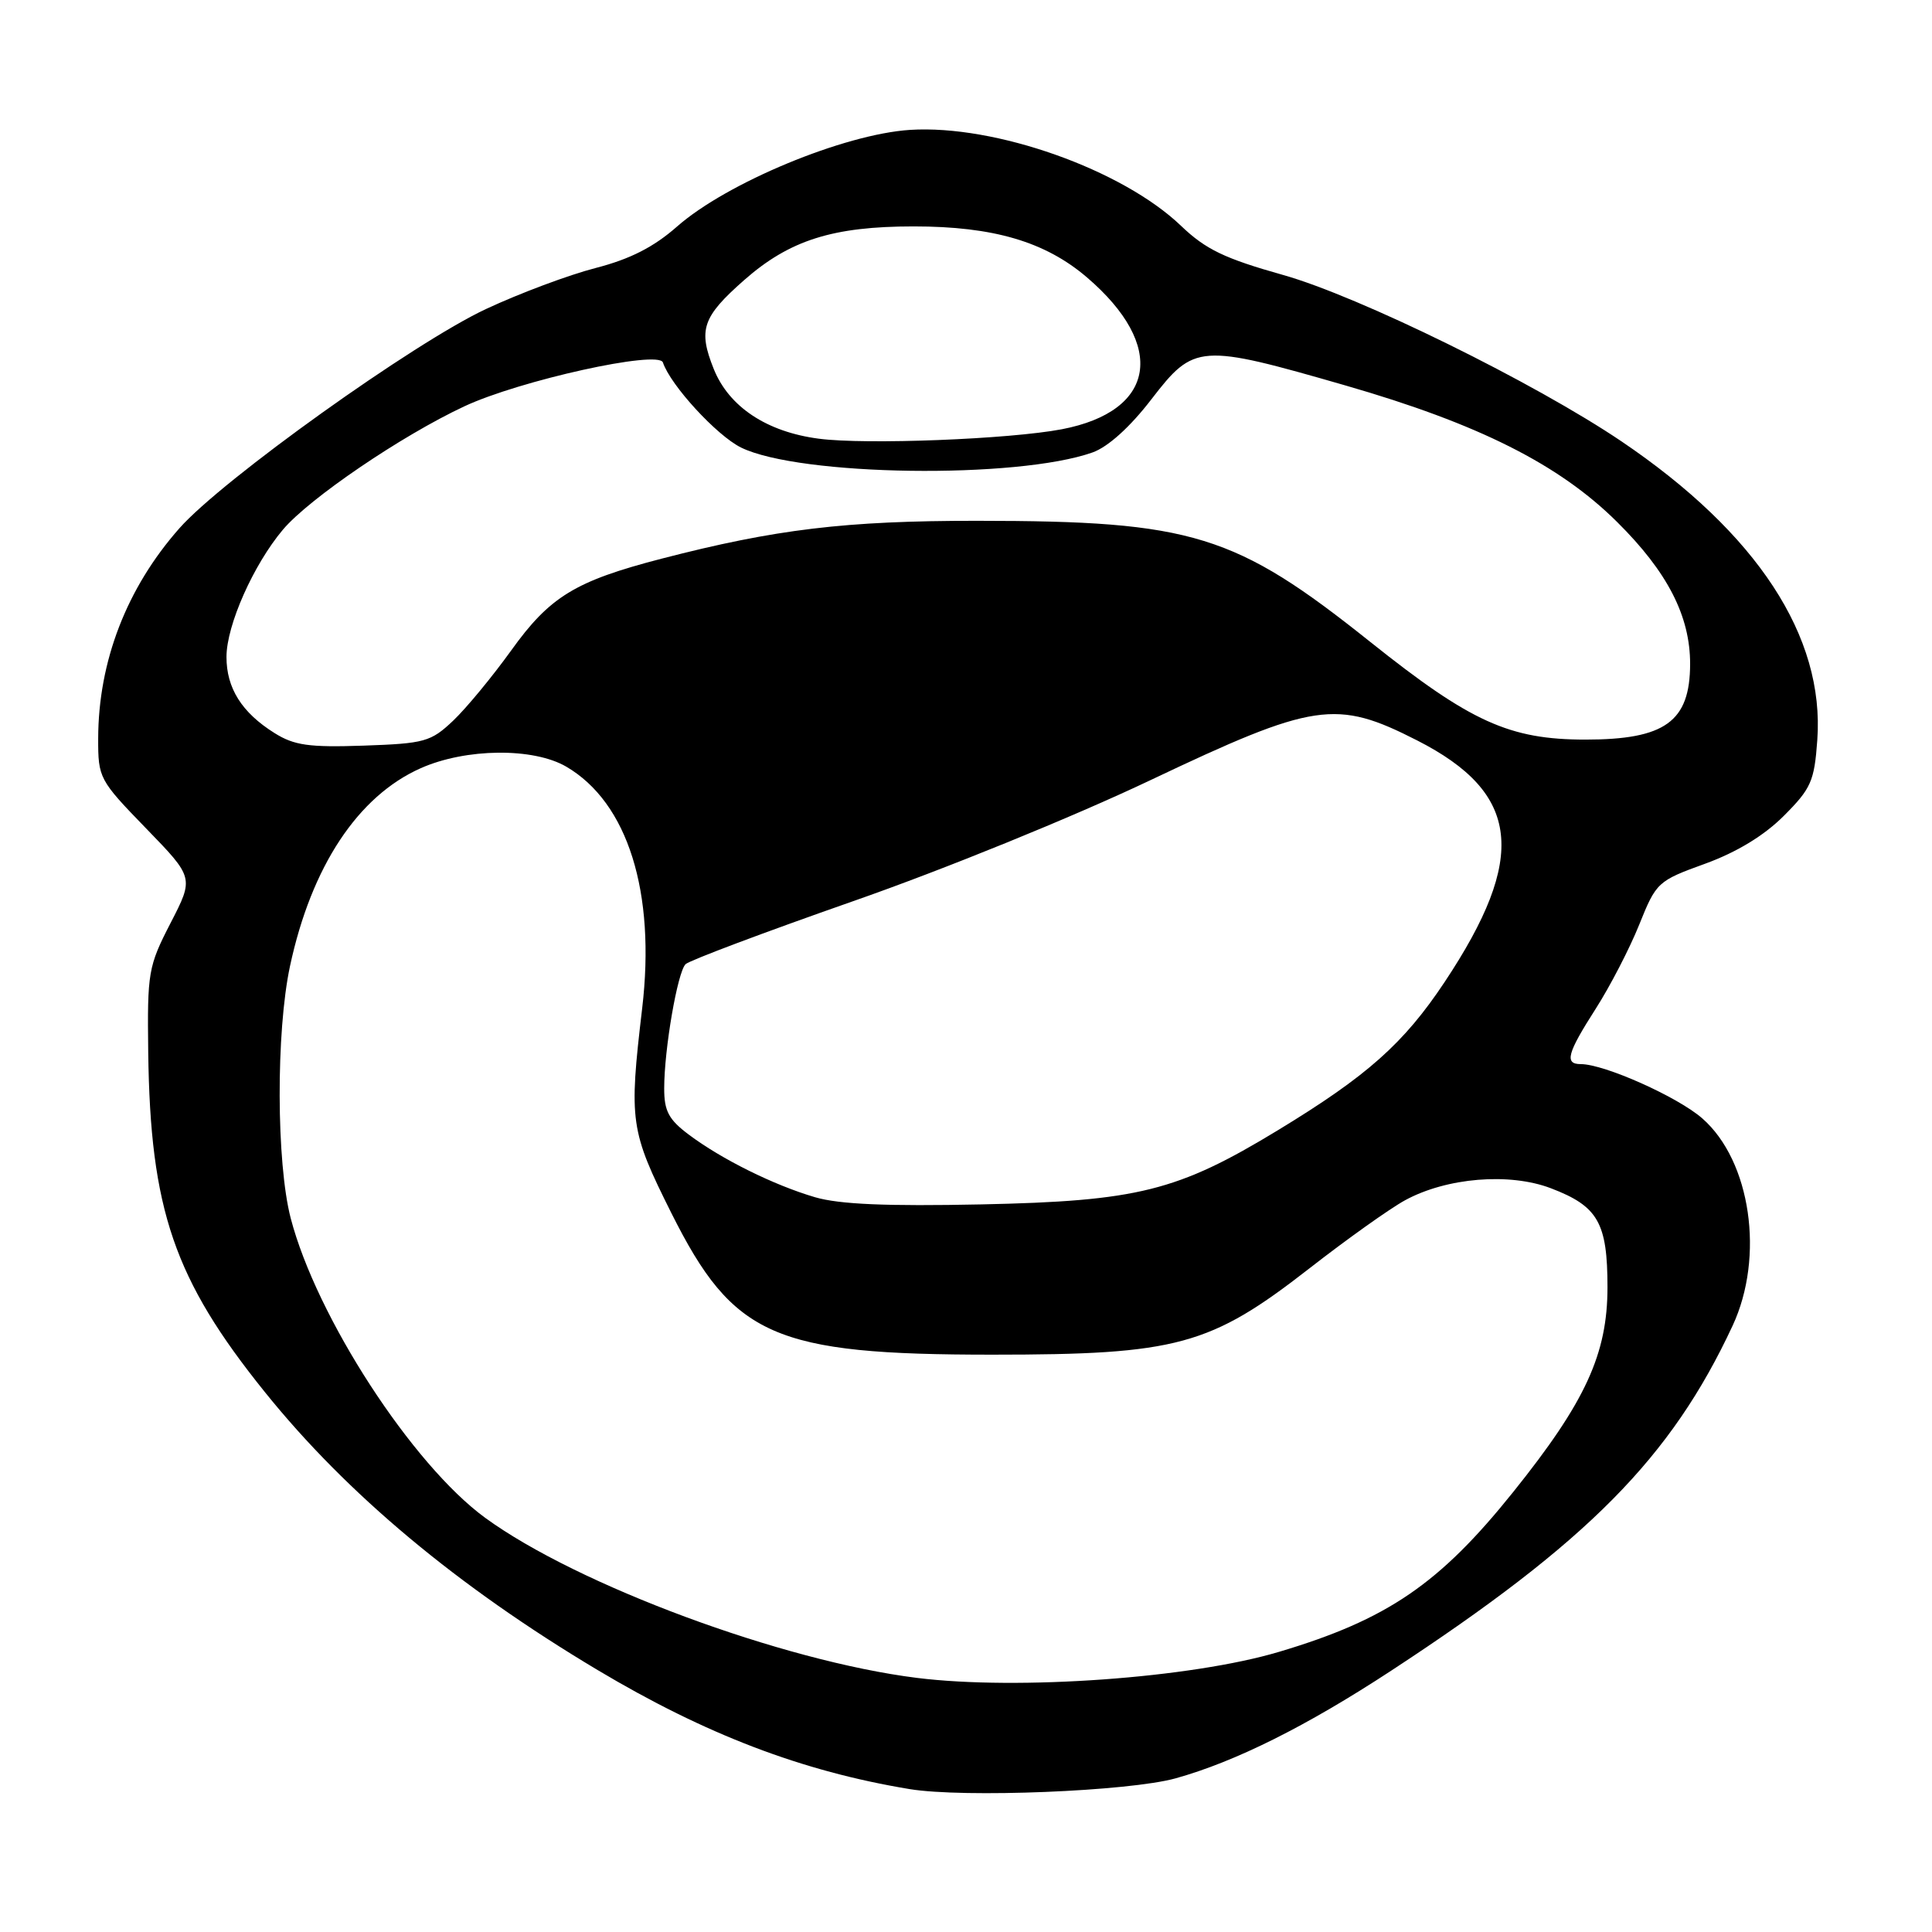 <?xml version="1.0" encoding="UTF-8" standalone="no"?>
<!DOCTYPE svg PUBLIC "-//W3C//DTD SVG 1.1//EN" "http://www.w3.org/Graphics/SVG/1.1/DTD/svg11.dtd" >
<svg xmlns="http://www.w3.org/2000/svg" xmlns:xlink="http://www.w3.org/1999/xlink" version="1.1" viewBox="0 0 256 256">
 <g >
 <path fill="currentColor"
d=" M 155.77 235.64 C 163.70 233.43 173.11 228.73 184.33 221.38 C 210.41 204.30 221.43 193.15 229.58 175.66 C 233.84 166.51 231.99 153.83 225.57 148.20 C 222.33 145.35 212.59 141.00 209.46 141.00 C 207.27 141.00 207.65 139.58 211.45 133.65 C 213.35 130.68 215.94 125.67 217.21 122.51 C 219.46 116.90 219.66 116.72 225.93 114.45 C 230.11 112.93 233.74 110.73 236.35 108.12 C 239.98 104.49 240.41 103.52 240.80 98.07 C 241.80 84.33 232.82 70.64 214.88 58.50 C 203.35 50.71 180.10 39.27 170.00 36.43 C 162.26 34.25 159.76 33.05 156.50 29.93 C 148.71 22.46 131.85 16.49 120.58 17.21 C 111.82 17.78 96.31 24.21 89.71 30.02 C 86.62 32.74 83.50 34.33 78.93 35.51 C 75.39 36.42 68.86 38.86 64.41 40.94 C 54.86 45.40 29.44 63.57 23.77 70.00 C 16.79 77.90 13.03 87.63 13.01 97.86 C 13.00 103.10 13.15 103.37 19.35 109.76 C 25.70 116.30 25.70 116.30 22.60 122.31 C 19.64 128.05 19.51 128.84 19.64 139.41 C 19.91 160.30 23.07 169.52 35.09 184.45 C 45.97 197.97 60.61 210.20 79.19 221.29 C 93.50 229.83 106.29 234.71 120.50 237.06 C 127.68 238.25 149.58 237.36 155.77 235.64 Z  M 121.50 222.33 C 103.66 220.10 76.51 210.03 64.29 201.12 C 54.61 194.05 41.94 174.53 38.52 161.42 C 36.61 154.07 36.56 136.72 38.43 128.00 C 41.26 114.81 47.42 105.49 55.75 101.79 C 61.74 99.13 70.67 99.04 75.04 101.59 C 83.18 106.35 86.91 118.21 85.09 133.62 C 83.32 148.62 83.49 149.79 88.97 160.76 C 97.17 177.12 102.56 179.50 131.50 179.50 C 155.98 179.50 160.35 178.31 173.50 168.07 C 178.45 164.21 184.15 160.15 186.18 159.04 C 191.68 156.04 200.00 155.35 205.50 157.45 C 211.75 159.83 213.00 162.02 213.00 170.56 C 213.00 179.41 210.09 185.75 200.53 197.67 C 190.75 209.88 183.82 214.61 169.47 218.88 C 157.80 222.36 134.91 224.00 121.50 222.33 Z  M 108.00 158.64 C 102.52 157.03 95.62 153.61 91.25 150.33 C 88.61 148.35 88.00 147.21 88.01 144.20 C 88.01 139.03 89.77 128.83 90.84 127.76 C 91.33 127.27 101.31 123.52 113.02 119.42 C 125.05 115.22 142.20 108.24 152.41 103.39 C 174.19 93.05 177.03 92.63 187.78 98.11 C 201.48 105.09 202.44 113.55 191.41 130.14 C 186.00 138.27 181.16 142.57 169.33 149.76 C 156.03 157.84 150.78 159.15 130.00 159.59 C 117.50 159.85 111.21 159.58 108.00 158.64 Z  M 36.37 97.13 C 32.04 94.42 30.00 91.18 30.01 87.03 C 30.02 82.83 33.59 74.81 37.49 70.18 C 40.99 66.04 53.19 57.74 61.51 53.85 C 68.85 50.41 87.28 46.34 87.84 48.03 C 88.85 51.05 94.97 57.71 98.19 59.30 C 105.93 63.10 134.76 63.50 144.77 59.95 C 146.82 59.22 149.74 56.59 152.58 52.89 C 158.24 45.55 158.94 45.50 178.33 51.09 C 195.90 56.16 206.59 61.53 214.27 69.16 C 220.96 75.79 223.96 81.64 223.95 88.00 C 223.93 95.62 220.63 98.00 210.08 98.00 C 200.00 98.00 194.87 95.67 181.61 85.09 C 163.66 70.76 158.03 69.02 129.50 69.01 C 112.03 69.00 102.75 70.12 87.65 74.03 C 76.21 77.00 72.86 79.04 67.72 86.21 C 65.23 89.67 61.78 93.85 60.04 95.50 C 57.09 98.29 56.27 98.52 48.19 98.80 C 40.95 99.05 38.98 98.77 36.37 97.13 Z  M 108.50 58.13 C 101.59 57.23 96.58 53.90 94.57 48.88 C 92.49 43.68 93.07 41.99 98.61 37.11 C 104.62 31.82 110.36 30.00 121.06 30.00 C 131.63 30.00 138.49 32.02 144.02 36.75 C 154.61 45.81 153.17 54.49 140.69 56.88 C 133.76 58.20 114.73 58.95 108.50 58.13 Z "/>
</g>
</svg>